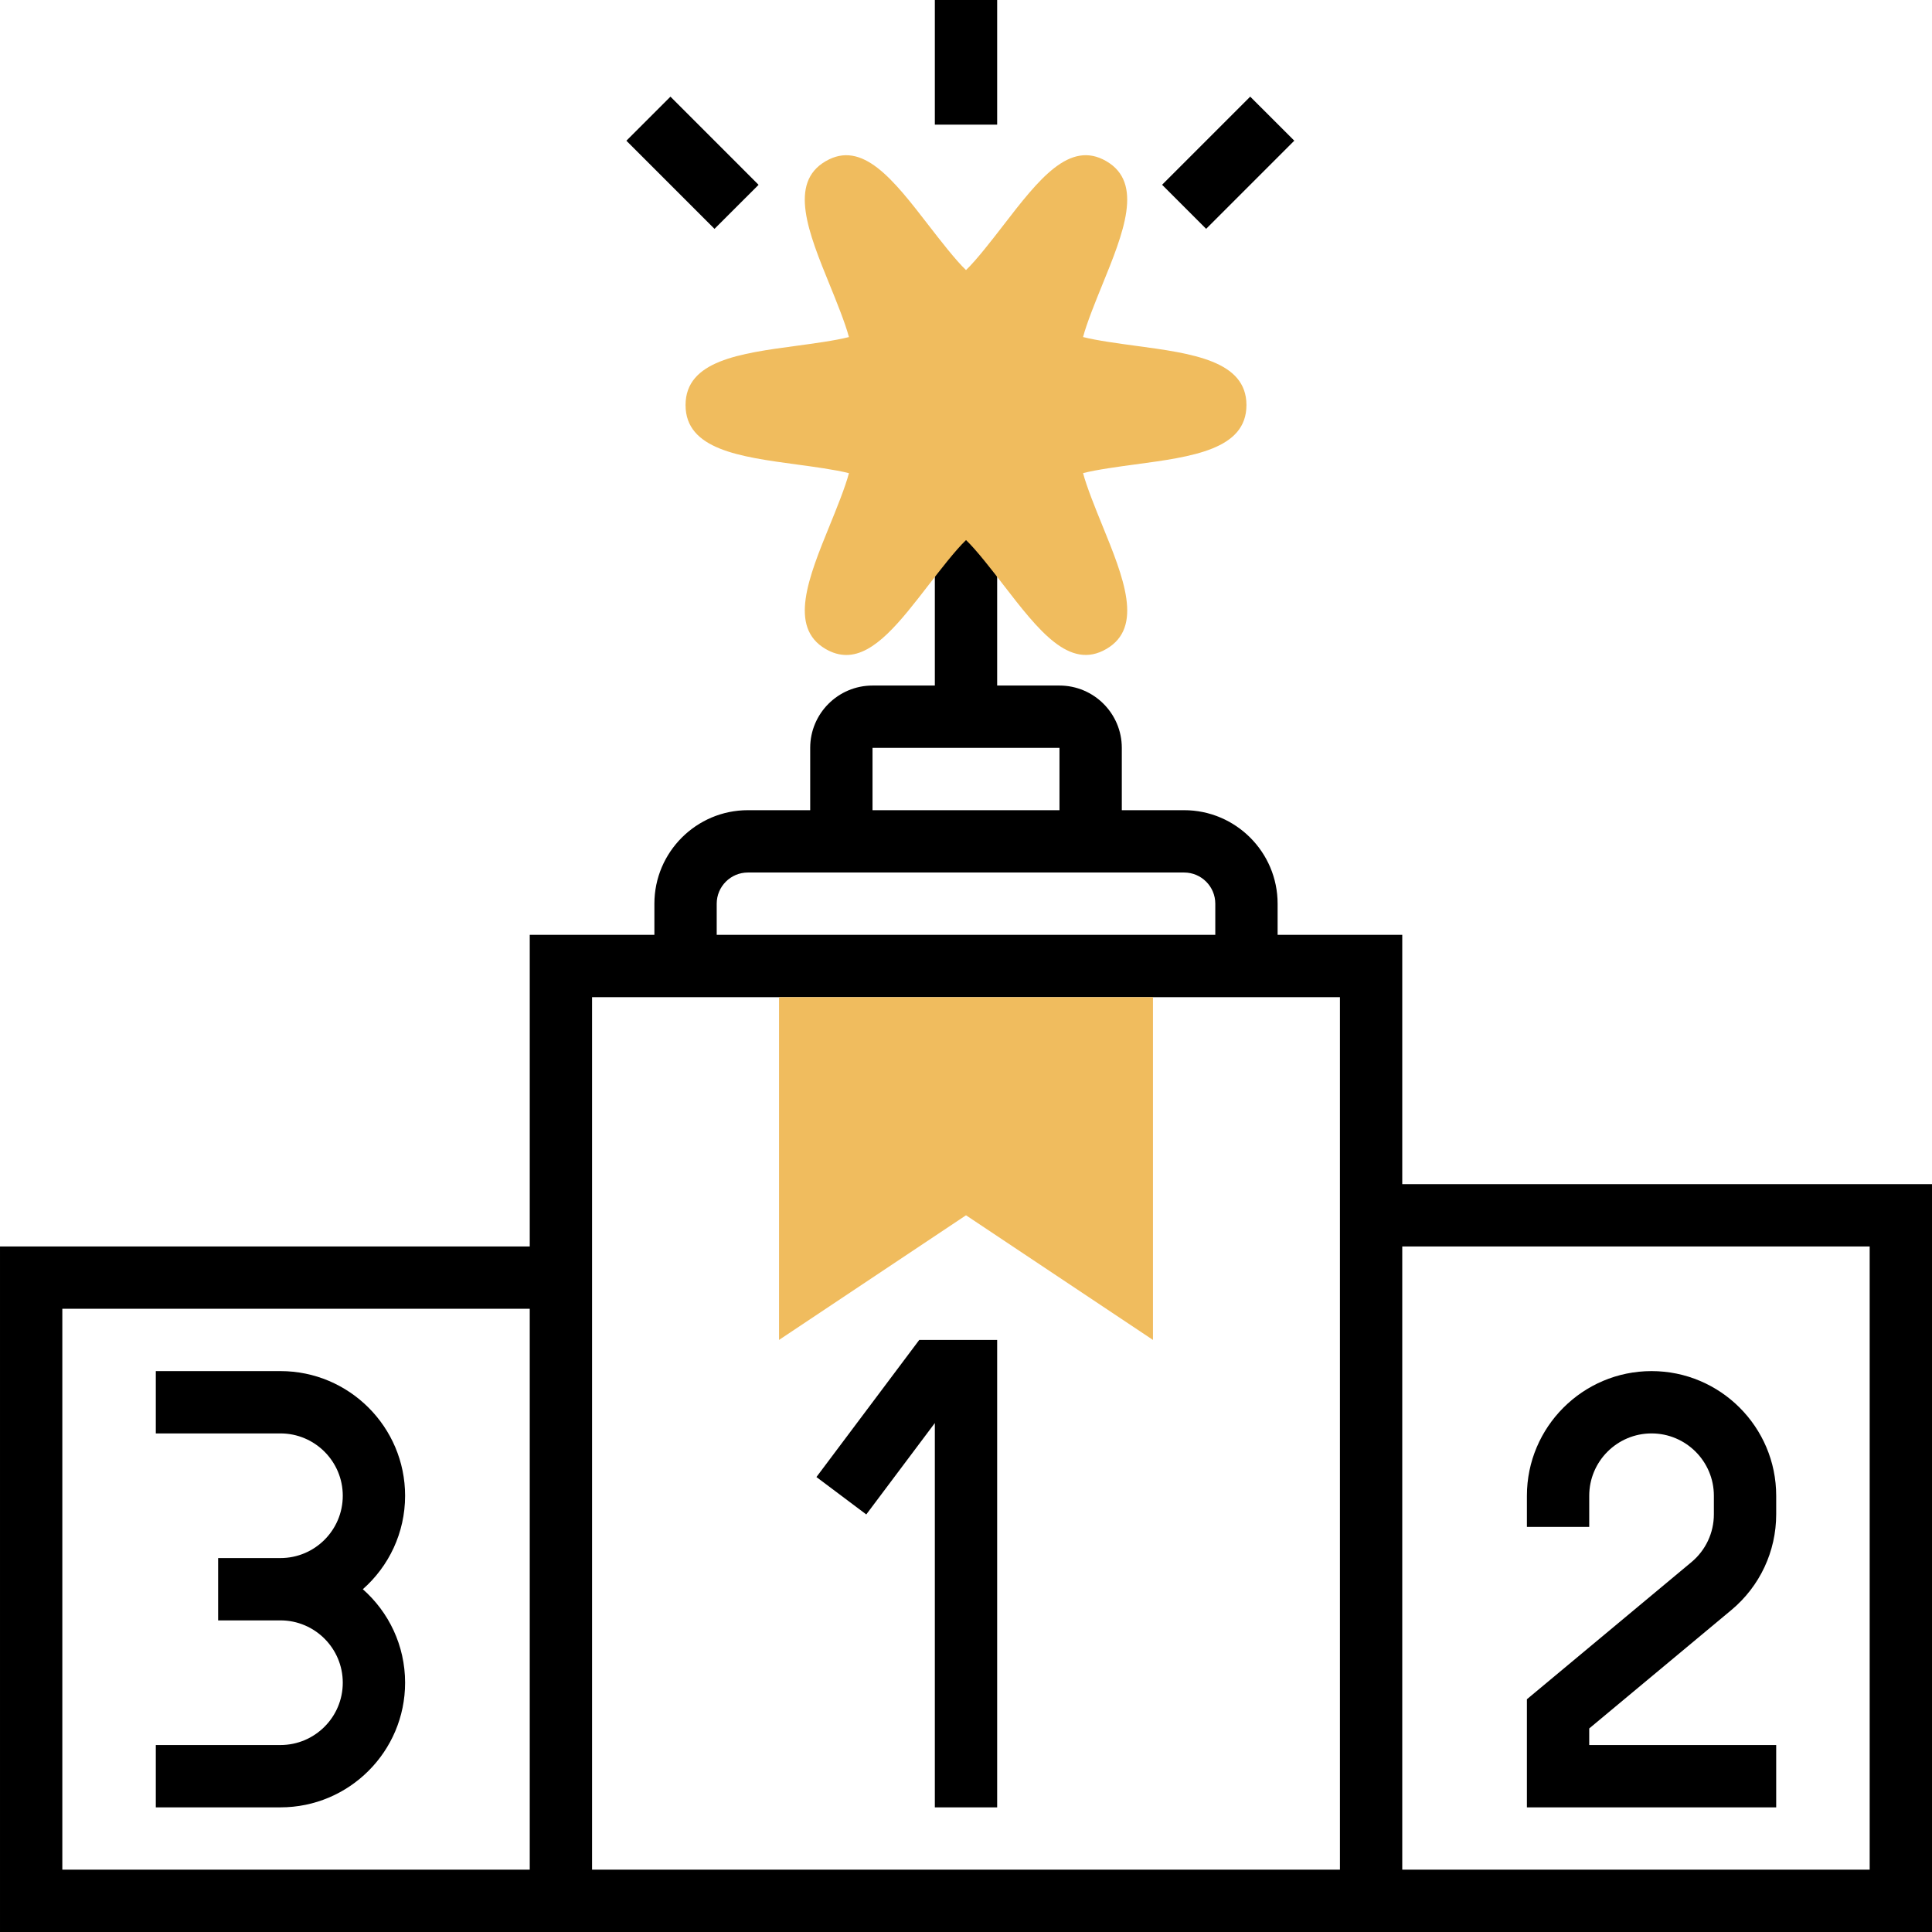 <svg height="496pt" viewBox="0 0 496 496" width="496pt" xmlns="http://www.w3.org/2000/svg"><path d="m360 304v-64h-32v-8c0-13.23-10.77-24-24-24h-16v-16c0-8.824-7.176-16-16-16h-16v-48h-16v48h-16c-8.824 0-16 7.176-16 16v16h-16c-13.23 0-24 10.77-24 24v8h-32v80h-136v176h496v-192zm-136-112h48v16h-48zm-40 40c0-4.406 3.586-8 8-8h112c4.414 0 8 3.594 8 8v8h-128zm160 24v224h-192v-224zm-328 80h120v144h-120zm464 144h-120v-160h120zm0 0"/><path d="m240 365.336v98.664h16v-120h-20l-26.398 35.199 12.797 9.602zm0 0"/><path d="m434.238 401.047-42.238 35.199v27.754h64v-16h-48v-4.258l36.496-30.406c7.312-6.098 11.504-15.055 11.504-24.574v-4.762c0-17.648-14.352-32-32-32s-32 14.352-32 32v8h16v-8c0-8.824 7.176-16 16-16s16 7.176 16 16v4.762c0 4.758-2.105 9.238-5.762 12.285zm0 0"/><path d="m104 384c0-17.648-14.352-32-32-32h-32v16h32c8.824 0 16 7.176 16 16s-7.176 16-16 16h-16v16h16c8.824 0 16 7.176 16 16s-7.176 16-16 16h-32v16h32c17.648 0 32-14.352 32-32 0-9.543-4.199-18.137-10.855-24 6.656-5.863 10.855-14.457 10.855-24zm0 0"/><path d="m240 0h16v32h-16zm0 0"/><path d="m160.809 36.125 11.316-11.312 22.625 22.633-11.316 11.309zm0 0"/><path d="m298.34 47.434 22.625-22.625 11.316 11.312-22.629 22.629zm0 0"/><g fill="#f0bc5e"><path d="m217.273 168.152c-1.73 0-3.496-.48-5.312-1.535-9.594-5.578-4.41-18.336 1.094-31.84 1.57-3.855 3.977-9.77 4.891-13.297-3.41-.887-9.402-1.695-13.336-2.223-14.715-1.992-28.609-3.859-28.609-15.258s13.895-13.266 28.609-15.238c3.926-.531 9.918-1.336 13.336-2.227-.922-3.527-3.32-9.438-4.891-13.289-5.504-13.504-10.695-26.27-1.102-31.848 9.461-5.535 17.375 4.691 26.504 16.512 2.703 3.488 6.871 8.898 9.543 11.426 2.672-2.535 6.84-7.945 9.543-11.441 9.121-11.824 17.023-22.031 26.496-16.504 9.594 5.578 4.41 18.336-1.094 31.84-1.57 3.859-3.977 9.77-4.891 13.297 3.41.887 9.402 1.695 13.336 2.227 14.715 1.98 28.609 3.848 28.609 15.246s-13.895 13.266-28.609 15.238c-3.926.531-9.918 1.336-13.336 2.227.922 3.527 3.32 9.438 4.891 13.289 5.504 13.504 10.695 26.27 1.102 31.848-9.48 5.527-17.383-4.699-26.504-16.512-2.695-3.496-6.863-8.898-9.535-11.434-2.672 2.535-6.84 7.945-9.543 11.441-7.375 9.551-13.945 18.055-21.191 18.055zm0 0"/><path d="m200 256v88l48-32 48 32v-88zm0 0"/></g></svg>